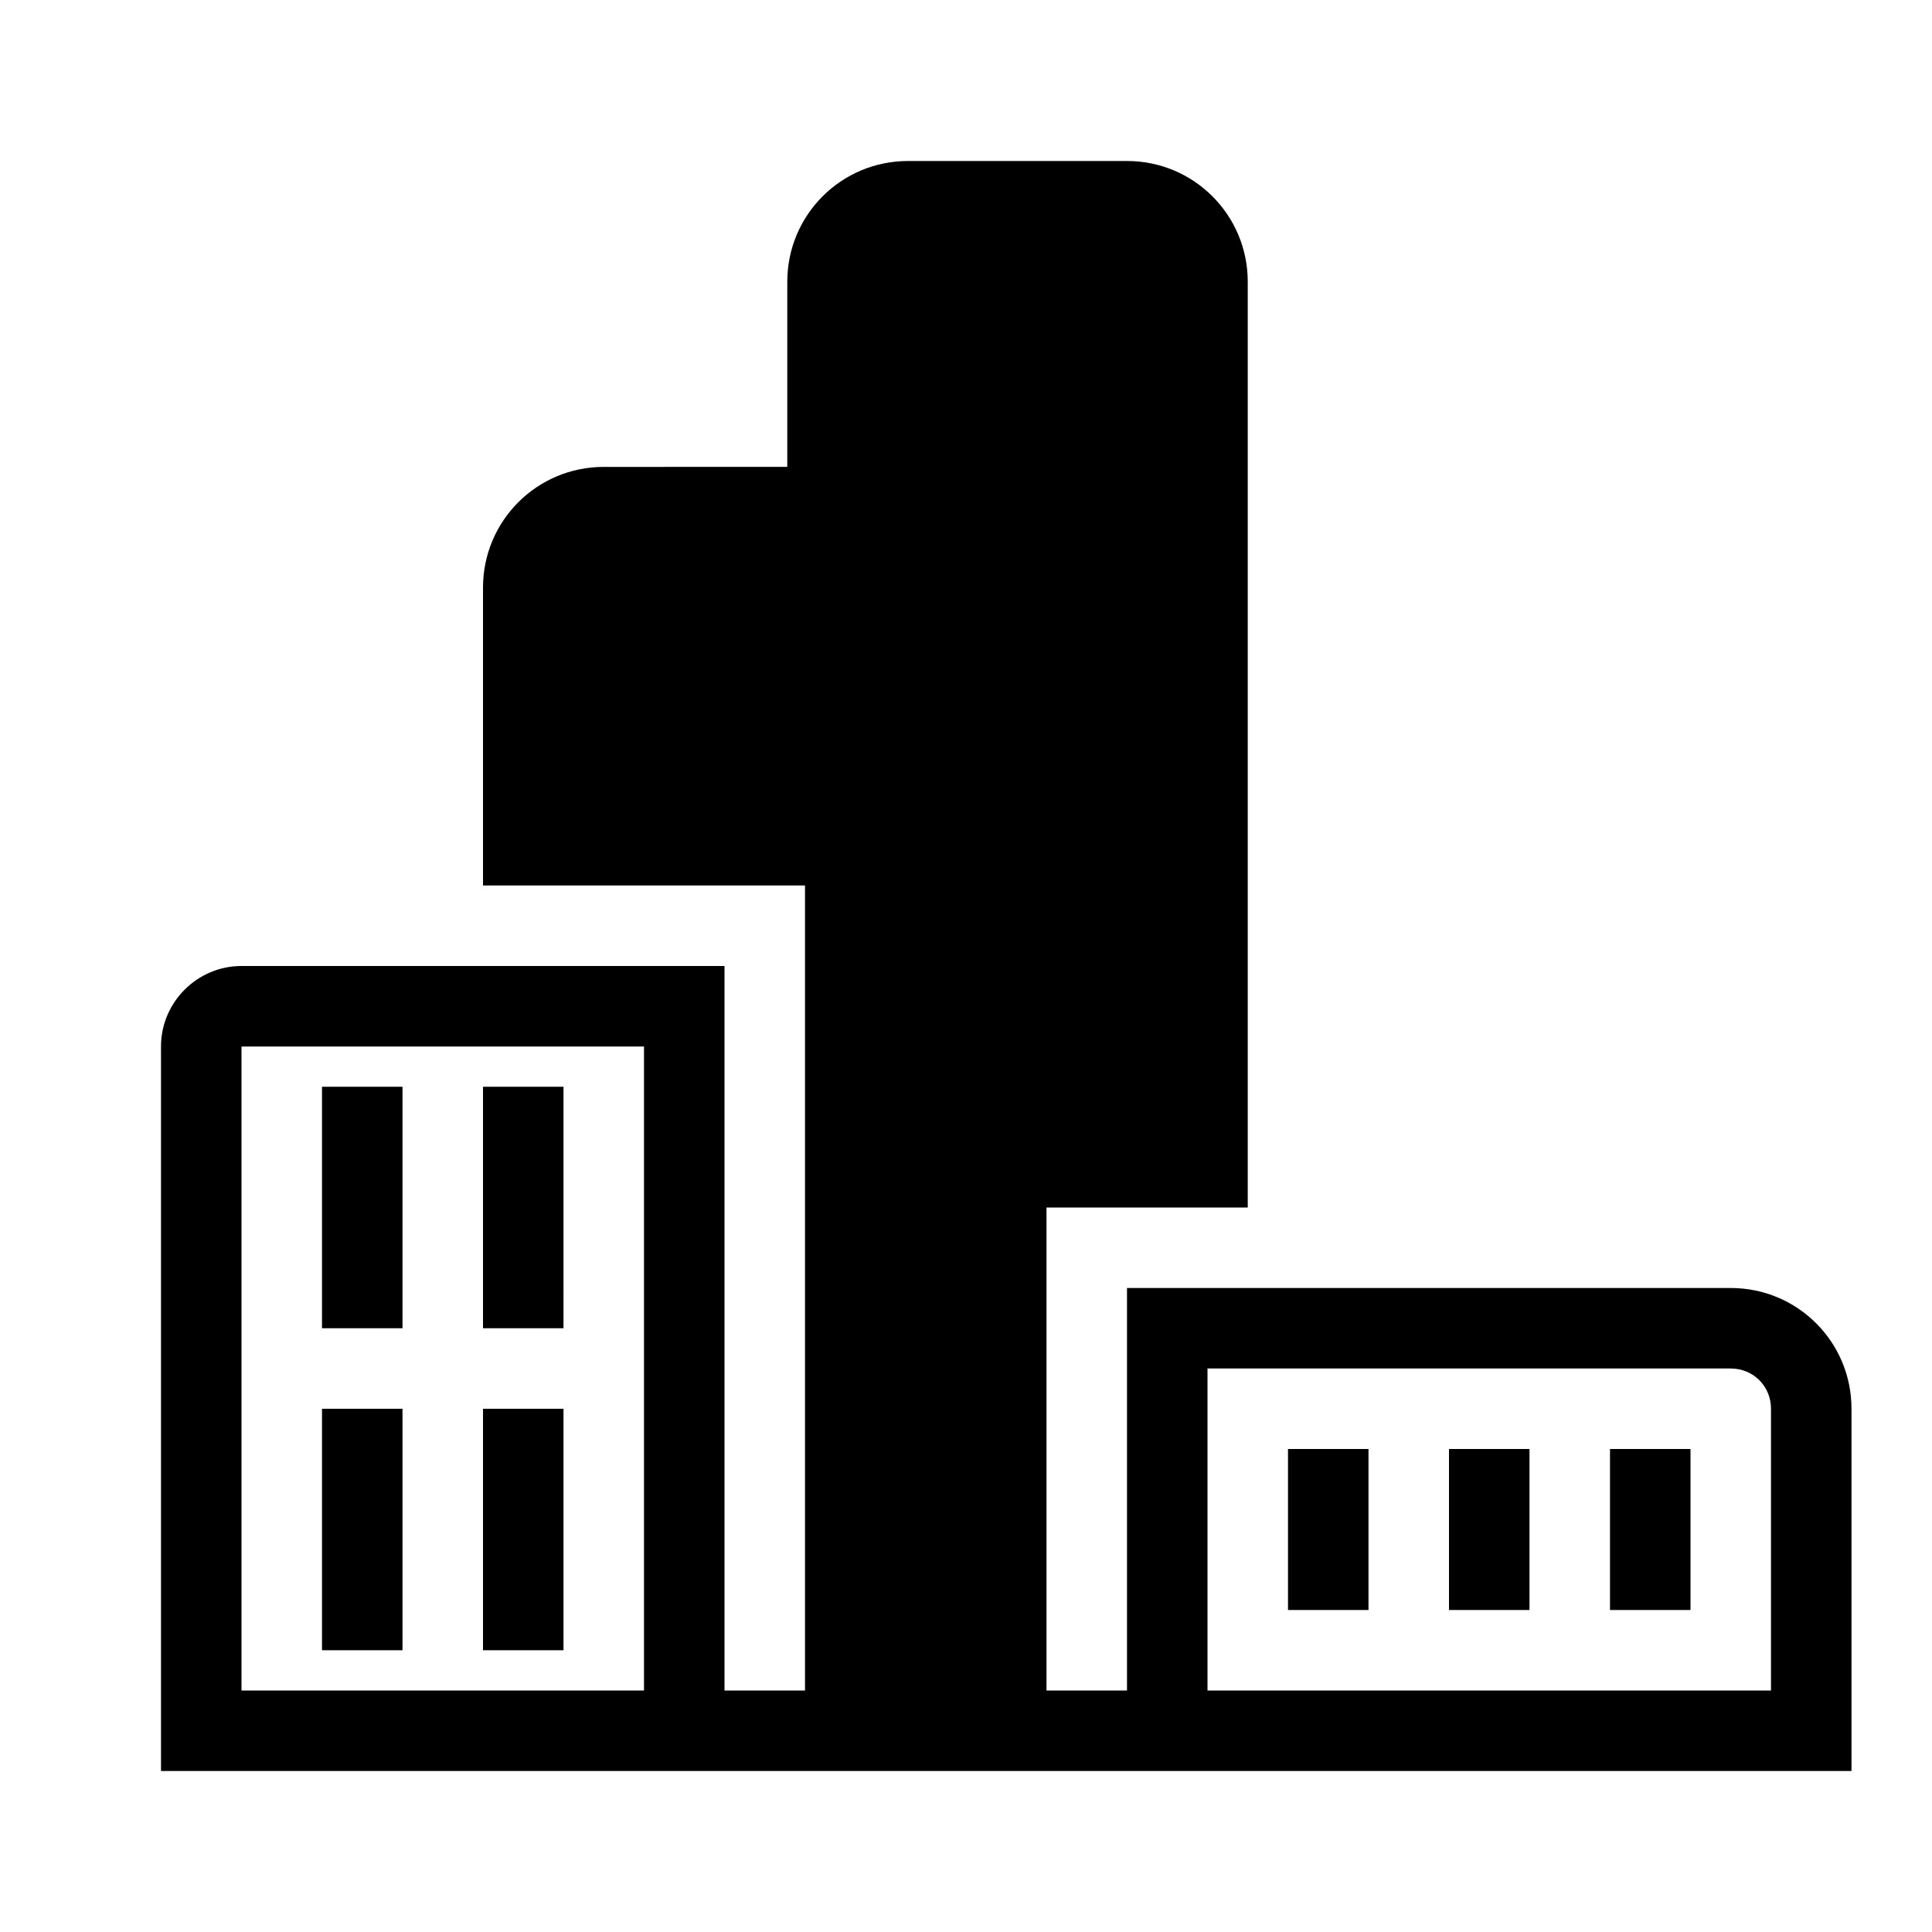 <svg xmlns="http://www.w3.org/2000/svg" width="24" height="24" fill="currentColor" viewBox="0 0 24 24">
  <path d="M5 13.5H4v3h1zm2 4H6v3h1zm-2 0H4v3h1zm2-4H6v3h1zM20 20h1v-2h-1zm-4 0h1v-2h-1zm5.5-4H14v5h-1v-6h2.5V3.5c0-.83-.67-1.5-1.5-1.5h-2.72c-.83 0-1.5.67-1.5 1.5v2.3H7.5c-.83 0-1.5.67-1.5 1.5V11h4v10H9v-9H3c-.55 0-1 .45-1 1v9h21v-4.5c0-.83-.67-1.5-1.5-1.5M8 21H3v-8h5zm14 0h-7v-4h6.5c.28 0 .5.22.5.5zm-4-1h1v-2h-1z"/>
</svg>
